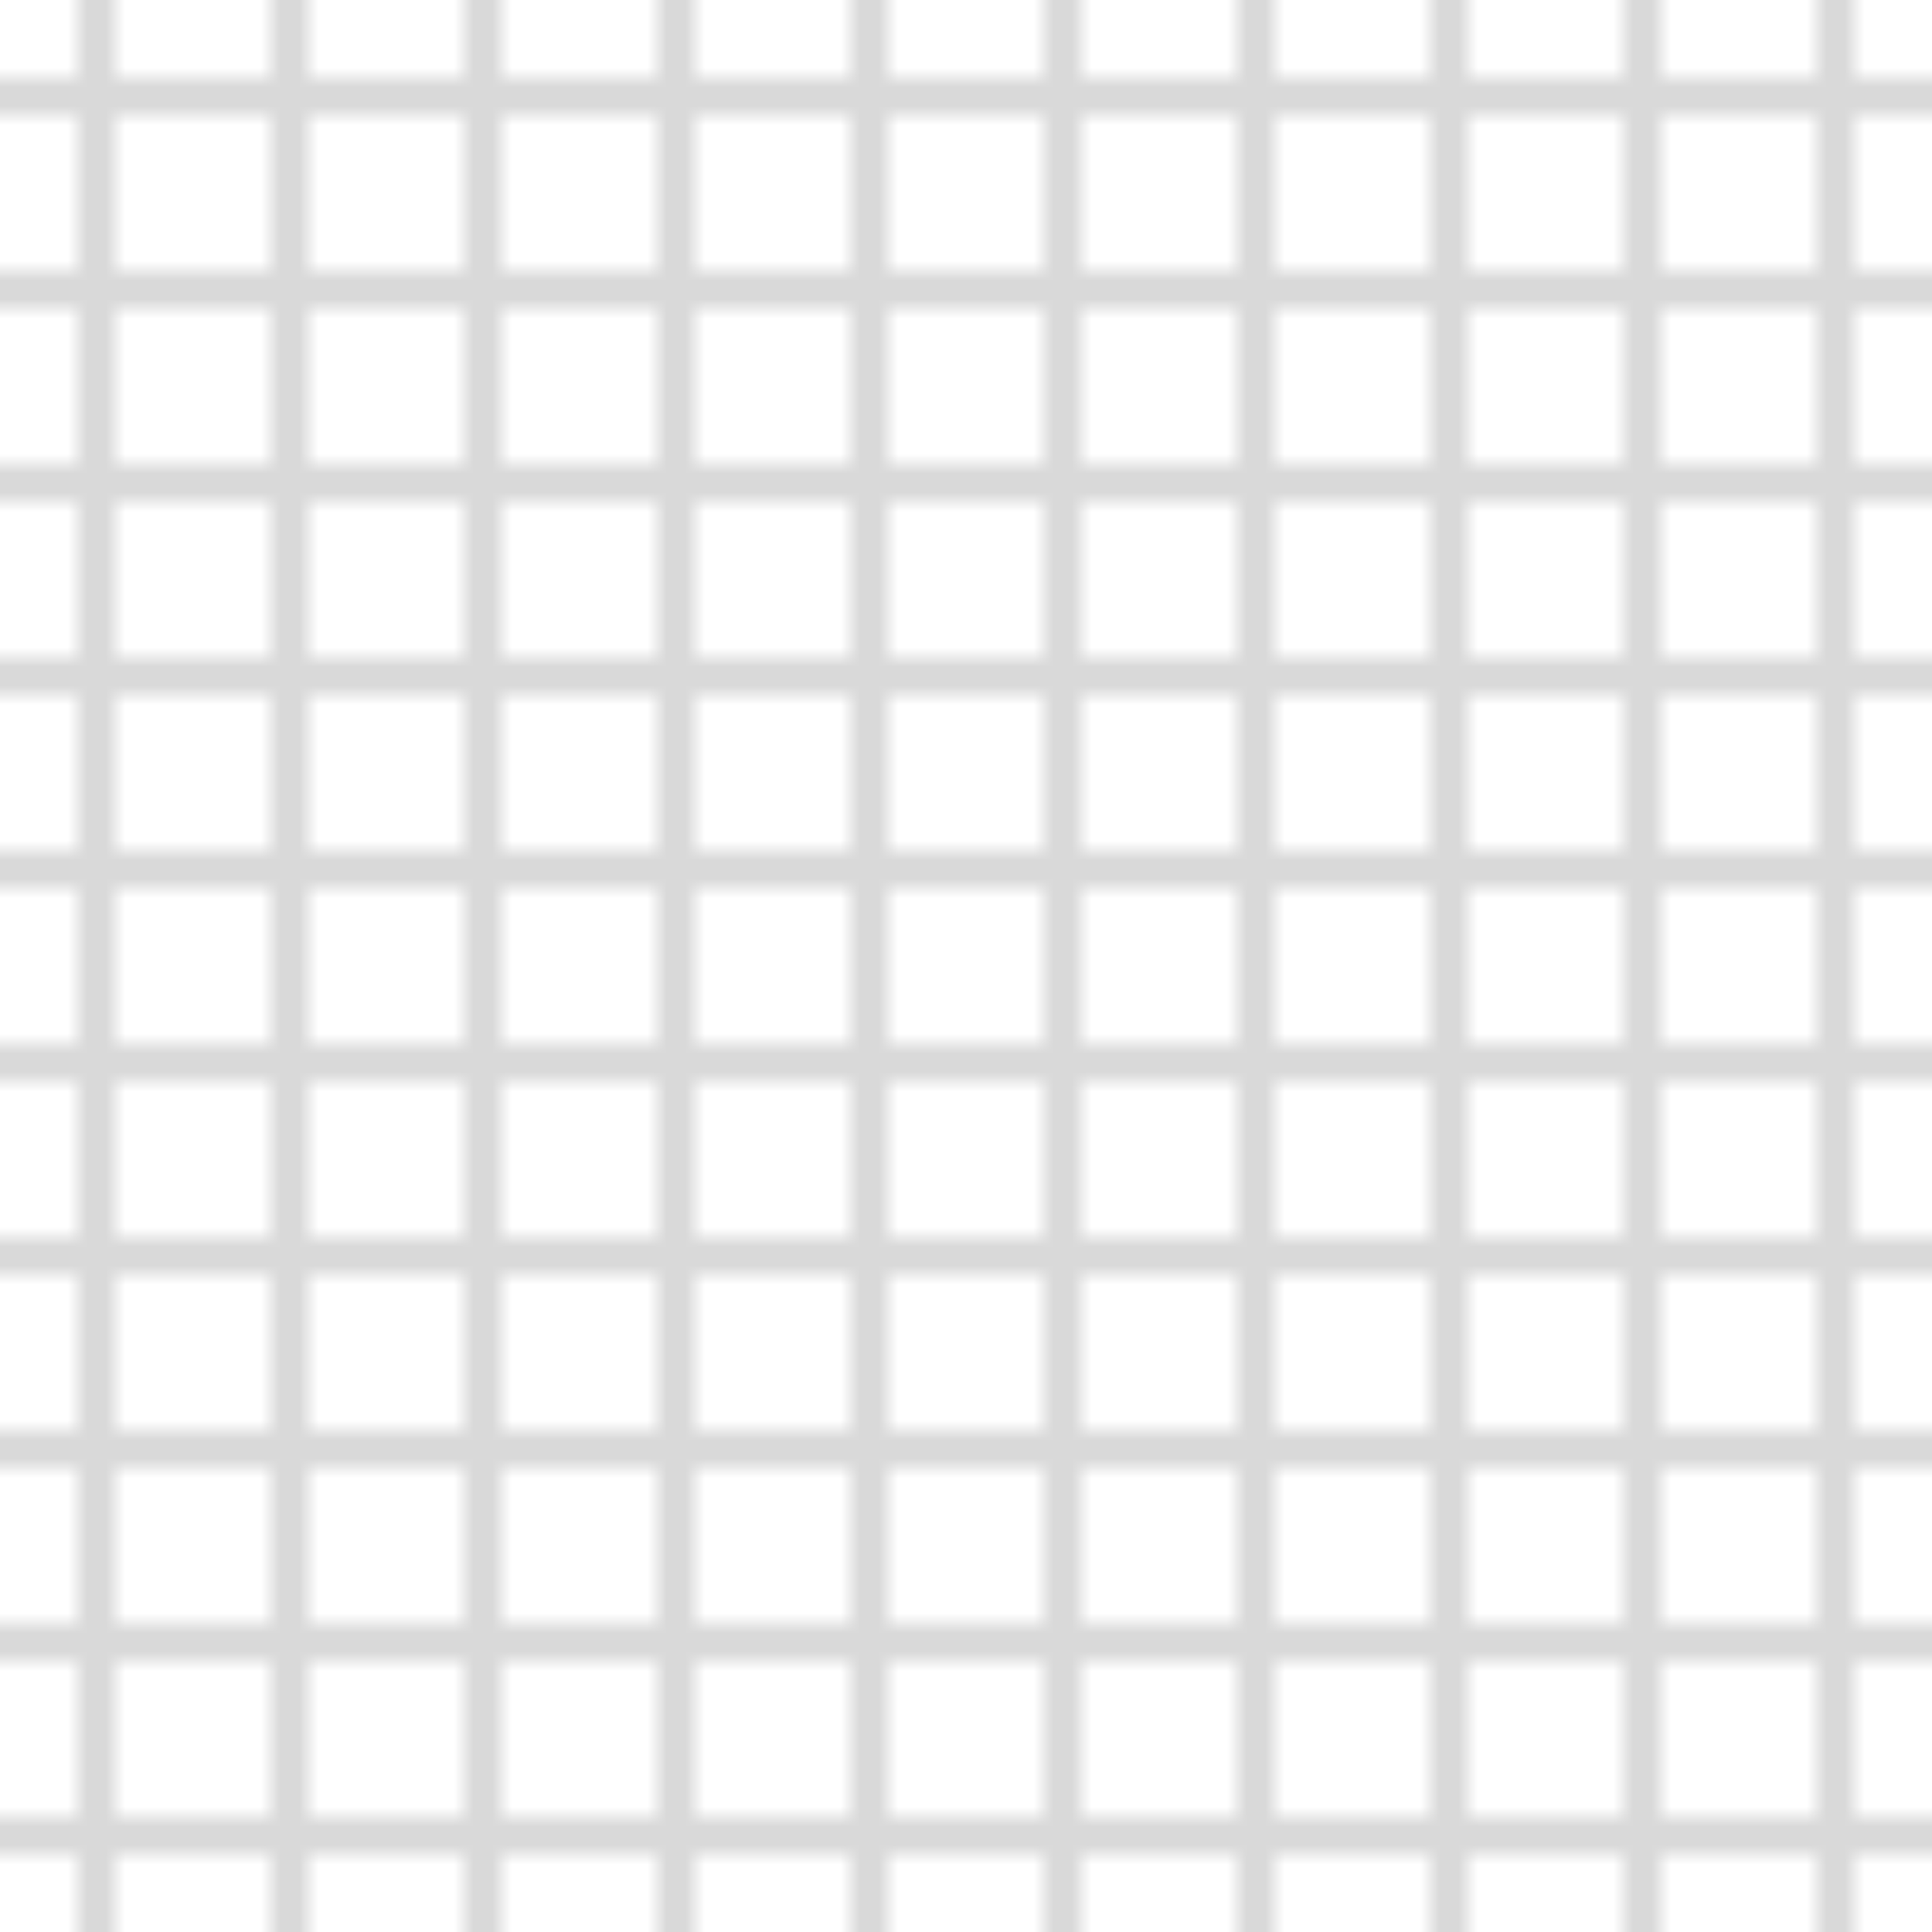 <svg width="100" height="100" viewBox="0 0 100 100" xmlns="http://www.w3.org/2000/svg">
  <pattern id="weave" patternUnits="userSpaceOnUse" width="20" height="20">
    <path d="M0,5 L20,5 M0,15 L20,15 M5,0 L5,20 M15,0 L15,20" stroke="currentColor" stroke-width="2" fill="none" opacity="0.15"/>
  </pattern>
  <rect width="100" height="100" fill="url(#weave)" />
</svg>

